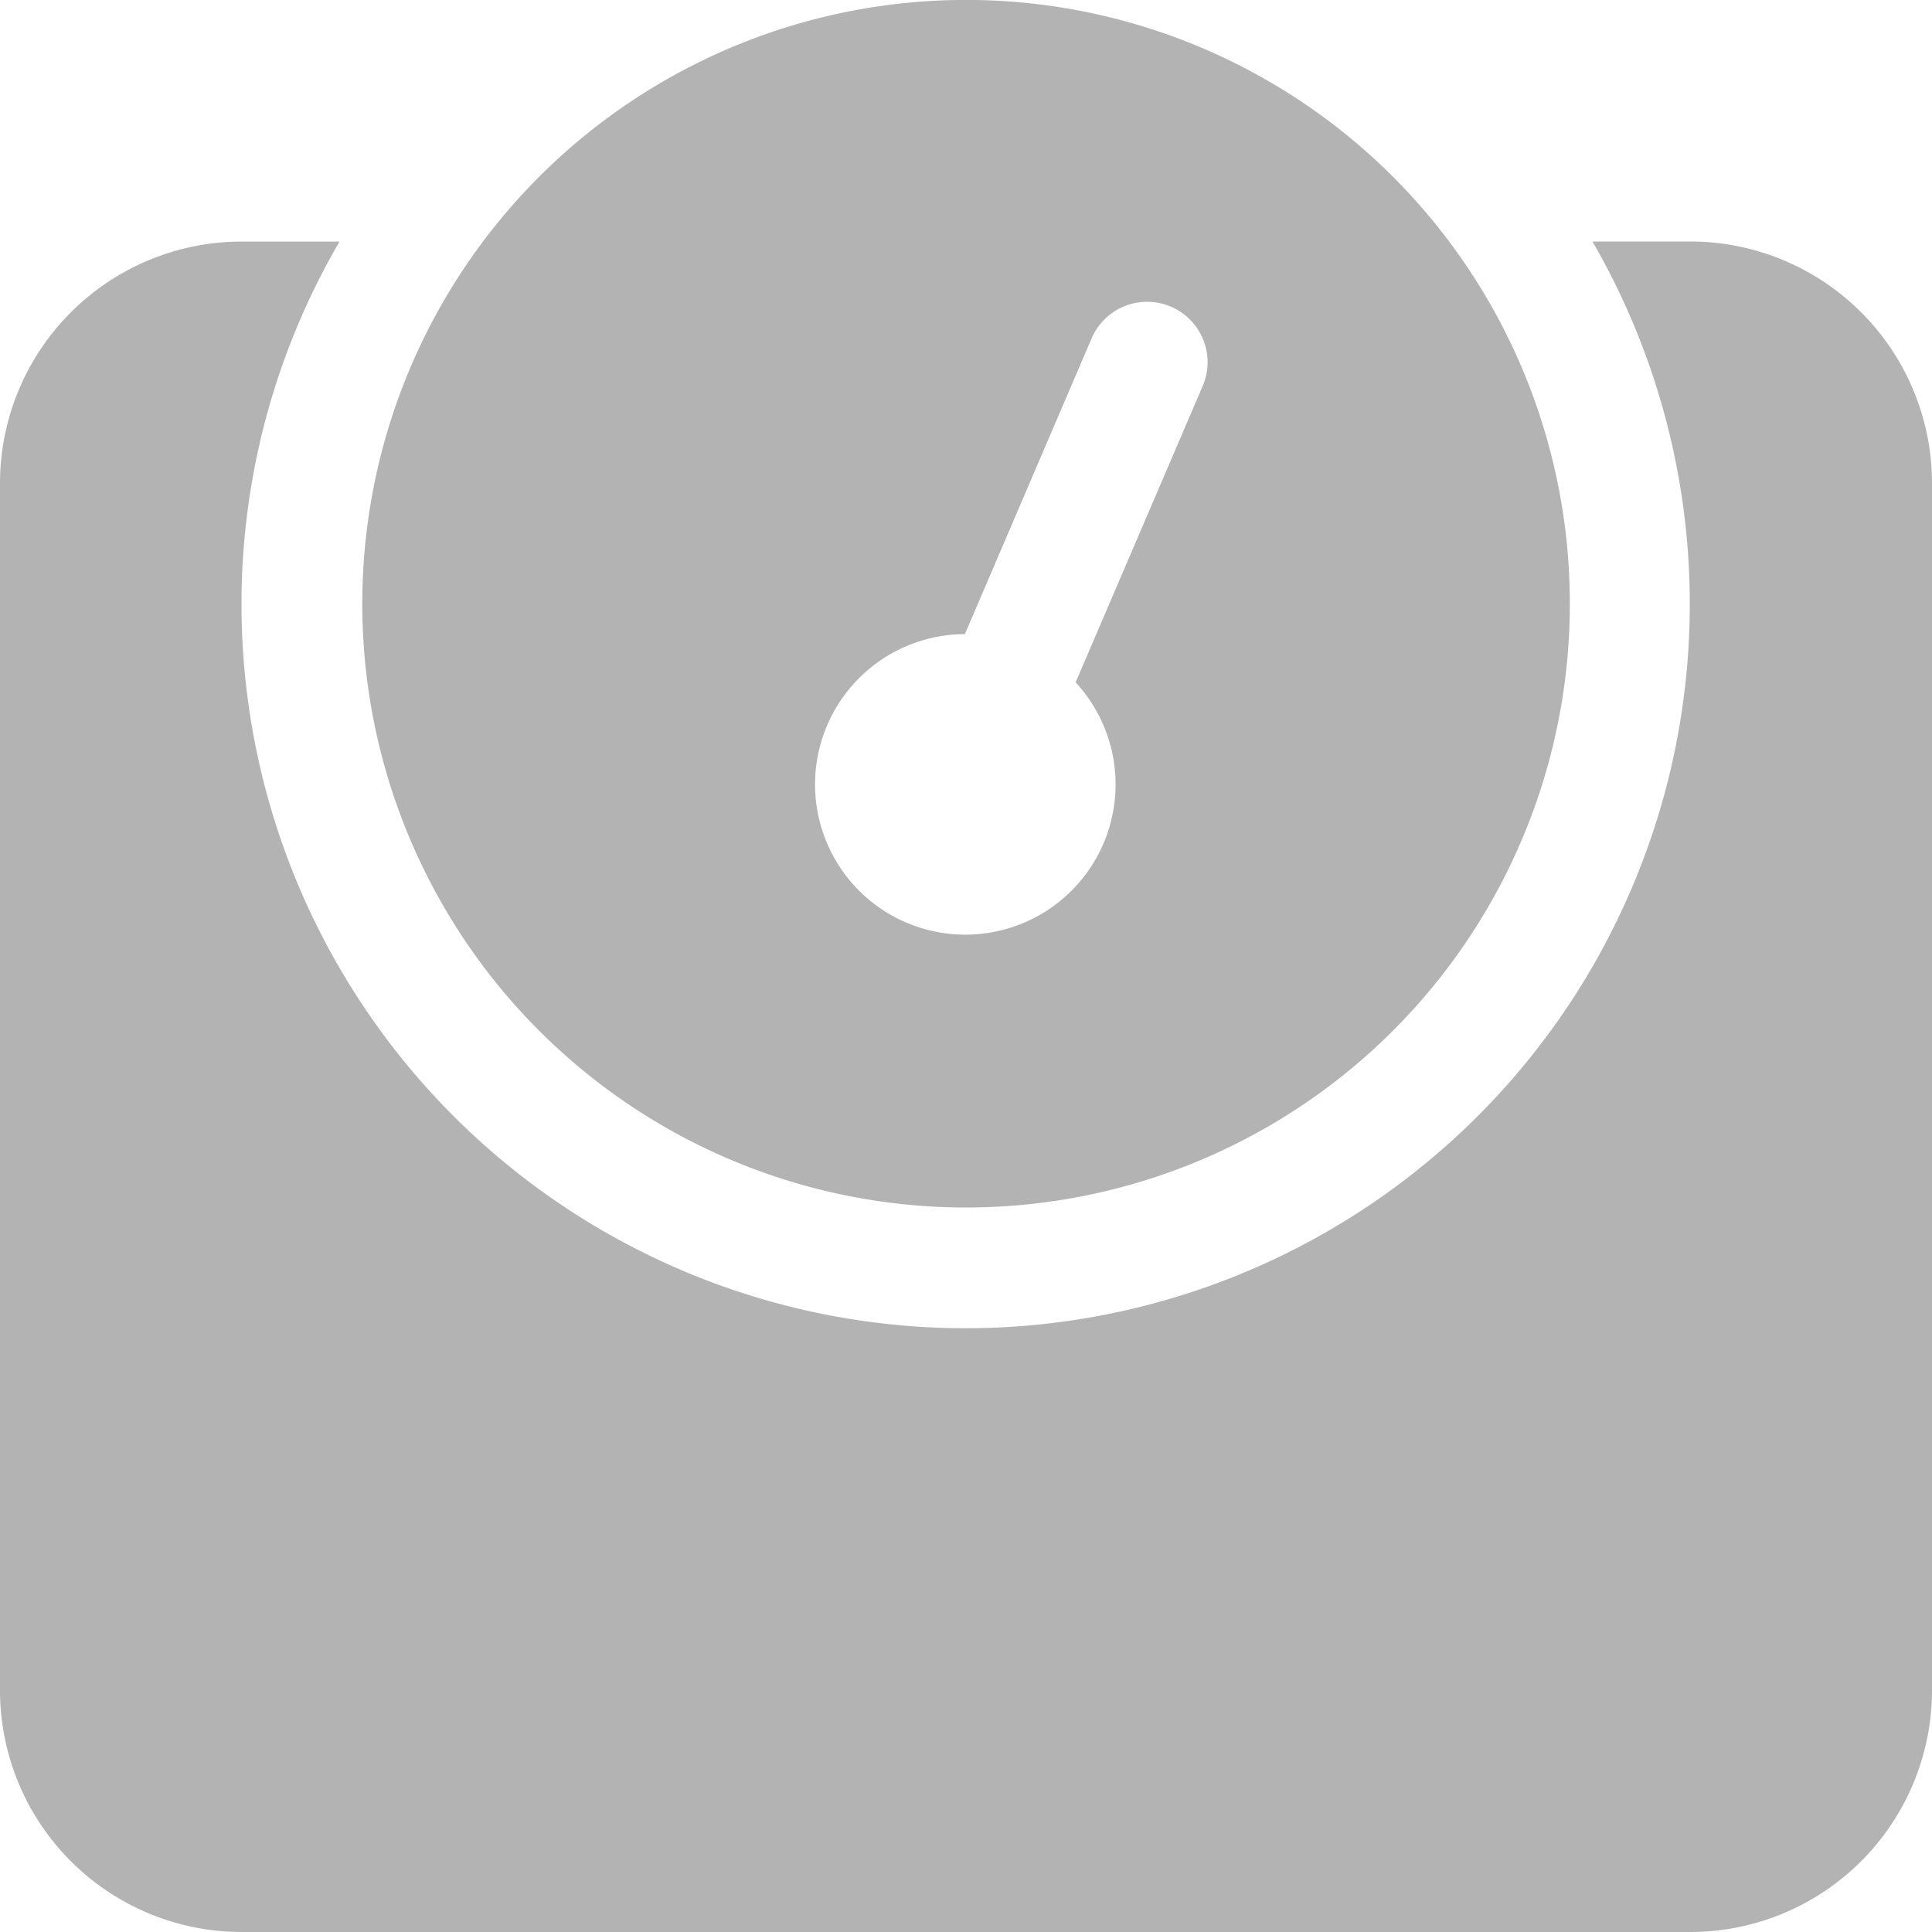<svg xmlns="http://www.w3.org/2000/svg" width="27" height="27" viewBox="0 0 27 27">
  <path id="carbCounting" d="M23.625,3.375h-1.37A10.12,10.12,0,1,1,3.375,8.438a10.049,10.049,0,0,1,1.37-5.062H3.375A3.379,3.379,0,0,0,0,6.75V23.625A3.379,3.379,0,0,0,3.375,27h20.25A3.379,3.379,0,0,0,27,23.625V6.75A3.379,3.379,0,0,0,23.625,3.375ZM13.5,16.875A8.438,8.438,0,1,0,5.063,8.438,8.437,8.437,0,0,0,13.5,16.875Zm-.016-8.012L15.255,4.73a.844.844,0,0,1,1.553.664L15.032,9.536a2.1,2.1,0,1,1-1.548-.674Z" fill="#b3b3b3"/>
</svg>
